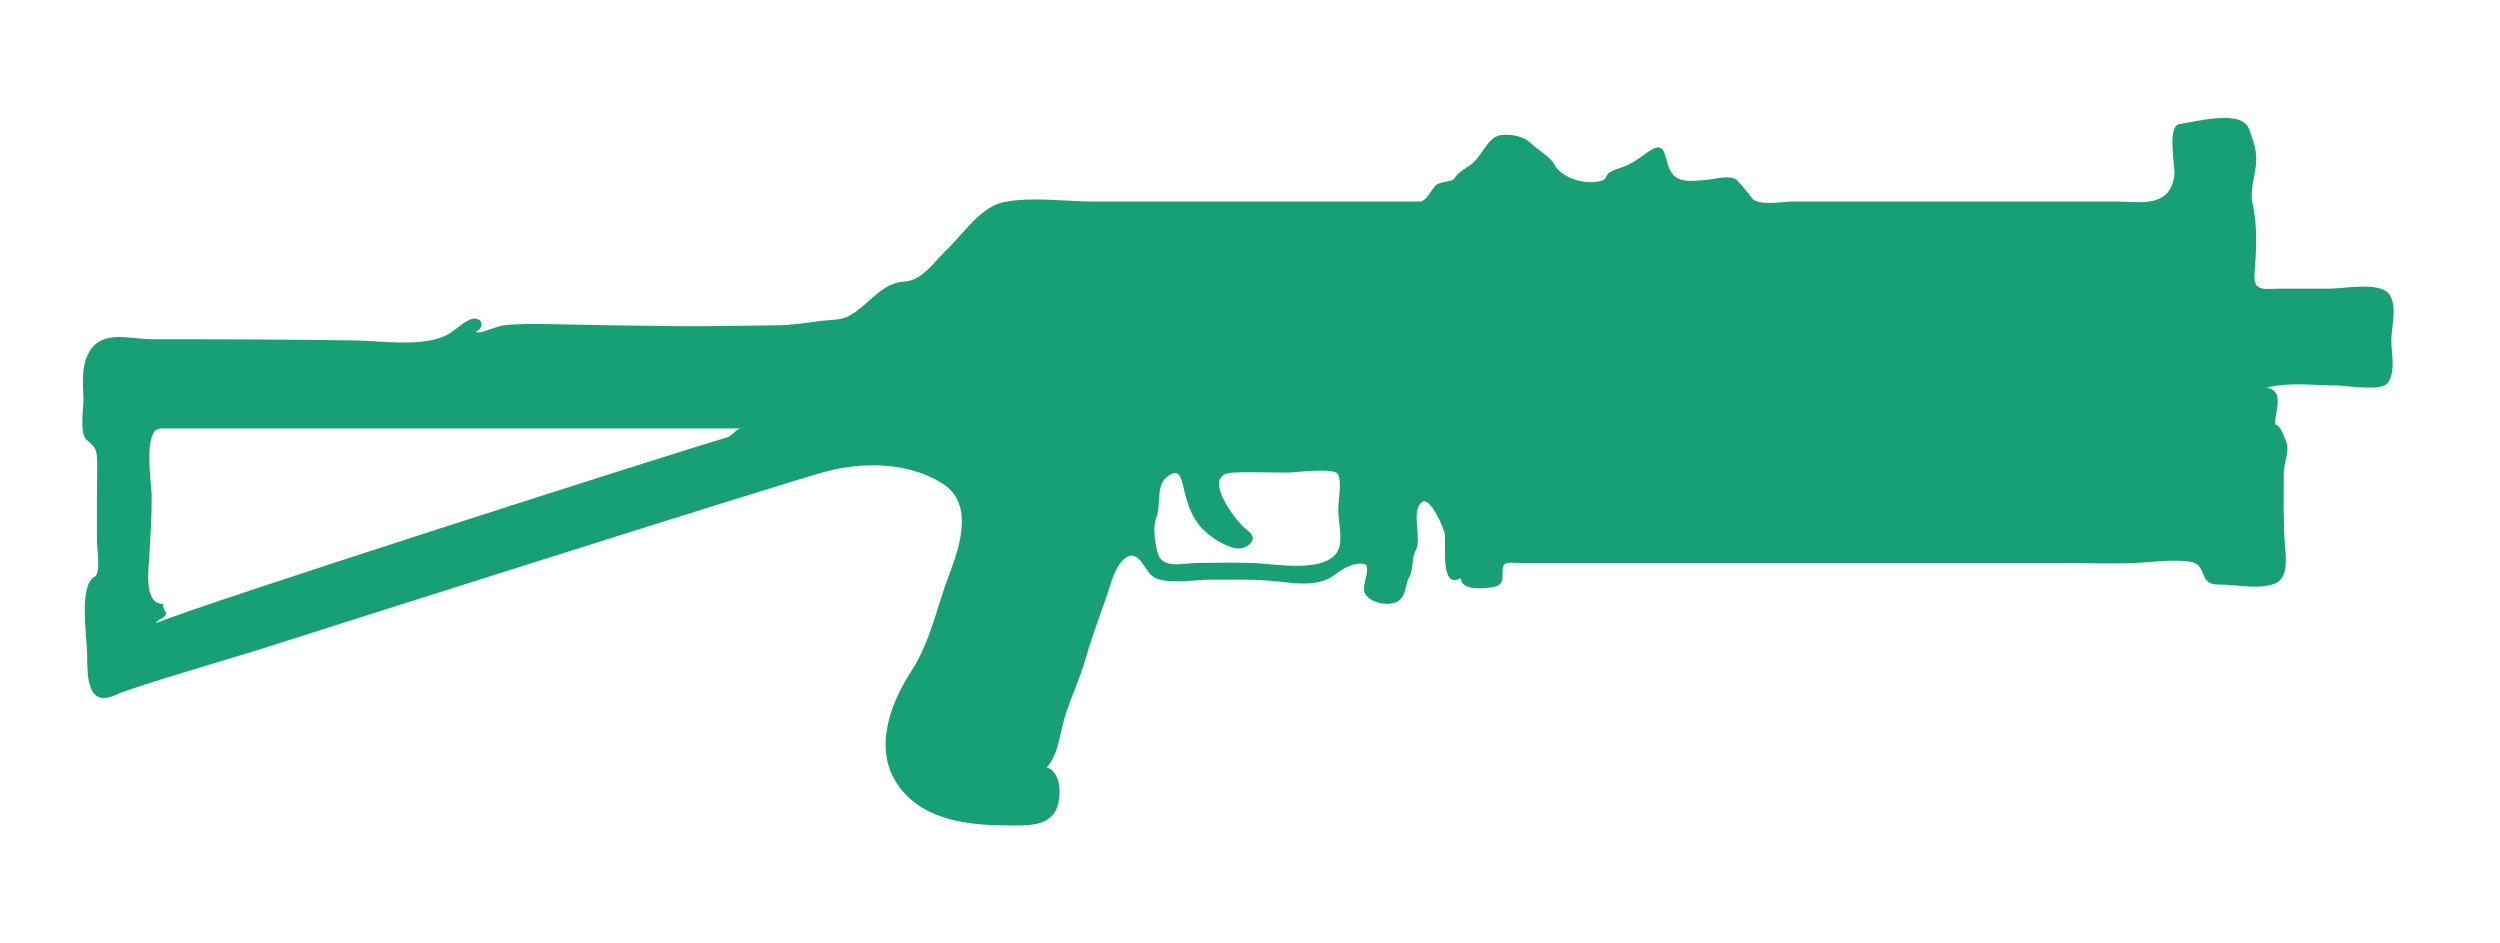 <svg version="1.1"
	 xmlns="http://www.w3.org/2000/svg" xmlns:xlink="http://www.w3.org/1999/xlink" xmlns:a="http://ns.adobe.com/AdobeSVGViewerExtensions/3.0/"
	 x="0px" y="0px" width="106px" height="40px" viewBox="0.512 0 106 40" enable-background="new 0.512 0 106 40"
	 xml:space="preserve">
<defs>
</defs>
<path fill="#17a075" d="M101.77,12.422C101.854,12.512,101.953,12.62,101.77,12.422c-0.129-0.138-0.07-0.075-0.002,0
	c-0.434-0.467-1.918-0.183-2.484-0.183c-0.701,0-1.402,0-2.104,0c-0.615,0-1.135,0.15-1.078-0.593
	c0.078-0.992,0.137-2.072-0.08-3.009c-0.115-0.505,0.074-1.107,0.139-1.606c0.074-0.582-0.098-1.041-0.295-1.574
	c-0.314-0.84-2.314-0.28-2.945-0.196c-0.543,0.102-0.168,1.793-0.217,2.171c-0.188,1.423-1.453,1.112-2.549,1.112
	c-1.512,0-3.023,0-4.533,0c-3.029,0-6.061,0-9.09,0c-0.387,0-1.492,0.206-1.742-0.15c-0.189-0.265-0.395-0.49-0.607-0.735
	c-0.254-0.29-1.082-0.037-1.418-0.022c-0.412,0.018-0.947,0.129-1.279-0.196c-0.506-0.496-0.17-1.673-1.137-0.972
	c-0.346,0.252-0.654,0.489-1.066,0.623c-0.17,0.056-0.342,0.12-0.5,0.205c-0.17,0.09-0.15,0.286-0.313,0.345
	c-0.654,0.244-1.762-0.071-2.072-0.695c-0.146-0.295-0.705-0.605-0.945-0.848c-0.316-0.318-0.795-0.406-1.23-0.38
	c-0.631,0.037-0.807,0.826-1.311,1.23c-0.232,0.185-0.586,0.357-0.736,0.617c-0.094,0.159-0.619,0.11-0.807,0.309
	c-0.168,0.172-0.379,0.671-0.664,0.671c-0.666,0-1.33,0-1.996,0c-1.299,0-2.602,0-3.898,0c-2.637,0-5.273,0-7.91,0
	c-1.209,0-2.65-0.217-3.834,0.025c-0.984,0.201-1.723,1.362-2.41,2.014c-0.527,0.499-1.035,1.313-1.799,1.353
	c-0.971,0.048-1.51,0.988-2.311,1.437c-0.391,0.22-0.814,0.176-1.246,0.234c-0.627,0.085-1.227,0.179-1.863,0.184
	c-1.4,0.012-2.799,0.051-4.199,0.036c-1.775-0.018-3.551-0.044-5.324-0.084c-0.682-0.015-1.369-0.024-2.051,0.048
	c-0.322,0.034-0.998,0.402-1.188,0.271c0.484-0.228,0.197-0.709-0.246-0.51c-0.404,0.184-0.691,0.544-1.111,0.714
	c-1.086,0.441-2.615,0.184-3.758,0.167c-2.867-0.044-5.734-0.051-8.604-0.051c-1.008,0-2.236-0.481-2.758,0.729
	c-0.236,0.544-0.164,1.229-0.148,1.805c0.01,0.367-0.178,1.443,0.123,1.722c0.33,0.303,0.436,0.341,0.453,0.848
	c0.02,0.506-0.006,1.016-0.006,1.523c0,0.638,0,1.276,0,1.914c0,0.253,0.17,1.388-0.086,1.518c-0.707,0.359-0.326,2.604-0.326,3.372
	c0,0.893,0.016,2.236,1.252,1.628c0.582-0.286,5.666-1.776,6.006-1.89c0.363-0.12,22.014-7.005,24.047-7.556
	c1.578-0.427,3.566-0.407,4.99,0.524c1.305,0.854,0.705,2.652,0.248,3.856c-0.525,1.38-0.791,2.838-1.6,4.078
	c-0.939,1.436-1.635,3.414-0.502,4.923C39.756,34.849,41.711,35,43.418,35c0.615,0,1.41,0.031,1.801-0.539
	c0.311-0.452,0.363-1.718-0.326-1.924c0.5-0.543,0.561-1.456,0.768-2.137c0.264-0.862,0.664-1.68,0.904-2.544
	c0.264-0.944,0.621-1.826,0.928-2.754c0.158-0.475,0.326-1.171,0.771-1.468c0.494-0.333,0.787,0.496,1.057,0.75
	c0.477,0.453,1.873,0.187,2.473,0.193c0.947,0.009,1.906-0.029,2.85,0.072c0.787,0.086,1.73,0.243,2.422-0.252
	c0.365-0.262,0.785-0.561,1.273-0.486c0.34,0.052-0.061,0.88,0.01,1.148c0.137,0.536,1.24,0.741,1.572,0.313
	c0.225-0.29,0.184-0.615,0.344-0.911c0.203-0.381,0.082-0.762,0.275-1.126c0.281-0.532-0.229-1.635,0.254-2.039
	c0.352-0.294,0.928,1.094,0.971,1.313c0.082,0.395-0.227,2.424,0.689,1.901c-0.004,0.564,1.074,0.445,1.402,0.374
	c0.295-0.065,0.369-0.197,0.363-0.502c-0.012-0.638,0.133-0.512,0.779-0.512c2.535,0,5.072,0,7.609,0c5.176,0,10.352,0,15.525,0
	c1.025,0,2.064,0.05,3.09-0.01c0.711-0.042,1.449-0.148,2.158-0.042c0.76,0.117,0.309,0.98,1.201,0.969
	c0.754-0.012,1.607,0.218,2.34-0.024c0.658-0.217,0.508-1.167,0.469-1.704c-0.072-1.005-0.047-2.012-0.047-3.02
	c0-0.392,0.27-0.942,0.102-1.319c-0.092-0.208-0.234-0.687-0.469-0.732c-0.027-0.51,0.443-1.429-0.363-1.551
	c0.951-0.248,2.016-0.092,2.988-0.092c0.387,0,1.852,0.253,2.135-0.091c0.373-0.454,0.168-1.289,0.168-1.825
	C101.906,13.872,102.195,12.882,101.77,12.422z M31.307,18.557c-1.768,0.501-22.436,7.108-24.18,7.868
	c0.078-0.2,0.318-0.158,0.41-0.365c0.068-0.153-0.182-0.258-0.09-0.457c-0.756,0.051-0.662-1.169-0.631-1.633
	c0.064-1.019,0.135-2.004,0.125-3.032c-0.004-0.386-0.383-2.77,0.383-2.77c1.686,0,3.373,0,5.059,0c6.504,0,13.006,0,19.51,0
	c-0.227,0.085-0.348,0.32-0.584,0.388C31.365,18.541,31.41,18.528,31.307,18.557z M57.254,23.322
	c-0.477,1.005-2.689,0.591-3.479,0.555c-0.824-0.039-1.656-0.009-2.48-0.009c-0.613,0-1.512,0.296-1.703-0.44
	c-0.109-0.421-0.211-1.076-0.051-1.479c0.197-0.493-0.002-1.315,0.389-1.67c0.484-0.438,0.637-0.173,0.744,0.308
	c0.145,0.652,0.332,1.315,0.801,1.812c0.359,0.379,0.881,0.714,1.391,0.843c0.439,0.11,1.1-0.348,0.563-0.733
	c-0.537-0.386-2.021-2.388-0.686-2.466c0.775-0.046,1.564-0.004,2.338-0.004c0.334,0,1.955-0.222,2.148,0.055
	c0.195,0.281,0.023,1.184,0.023,1.518C57.254,22.075,57.455,22.895,57.254,23.322z"/>
<rect id="sliceCopy_x5F_39_1_" x="106.002" fill="none" width="96.643" height="40"/>
<rect id="sliceCopy_x5F_38_1_" fill="none" width="106.002" height="40"/>
</svg>
